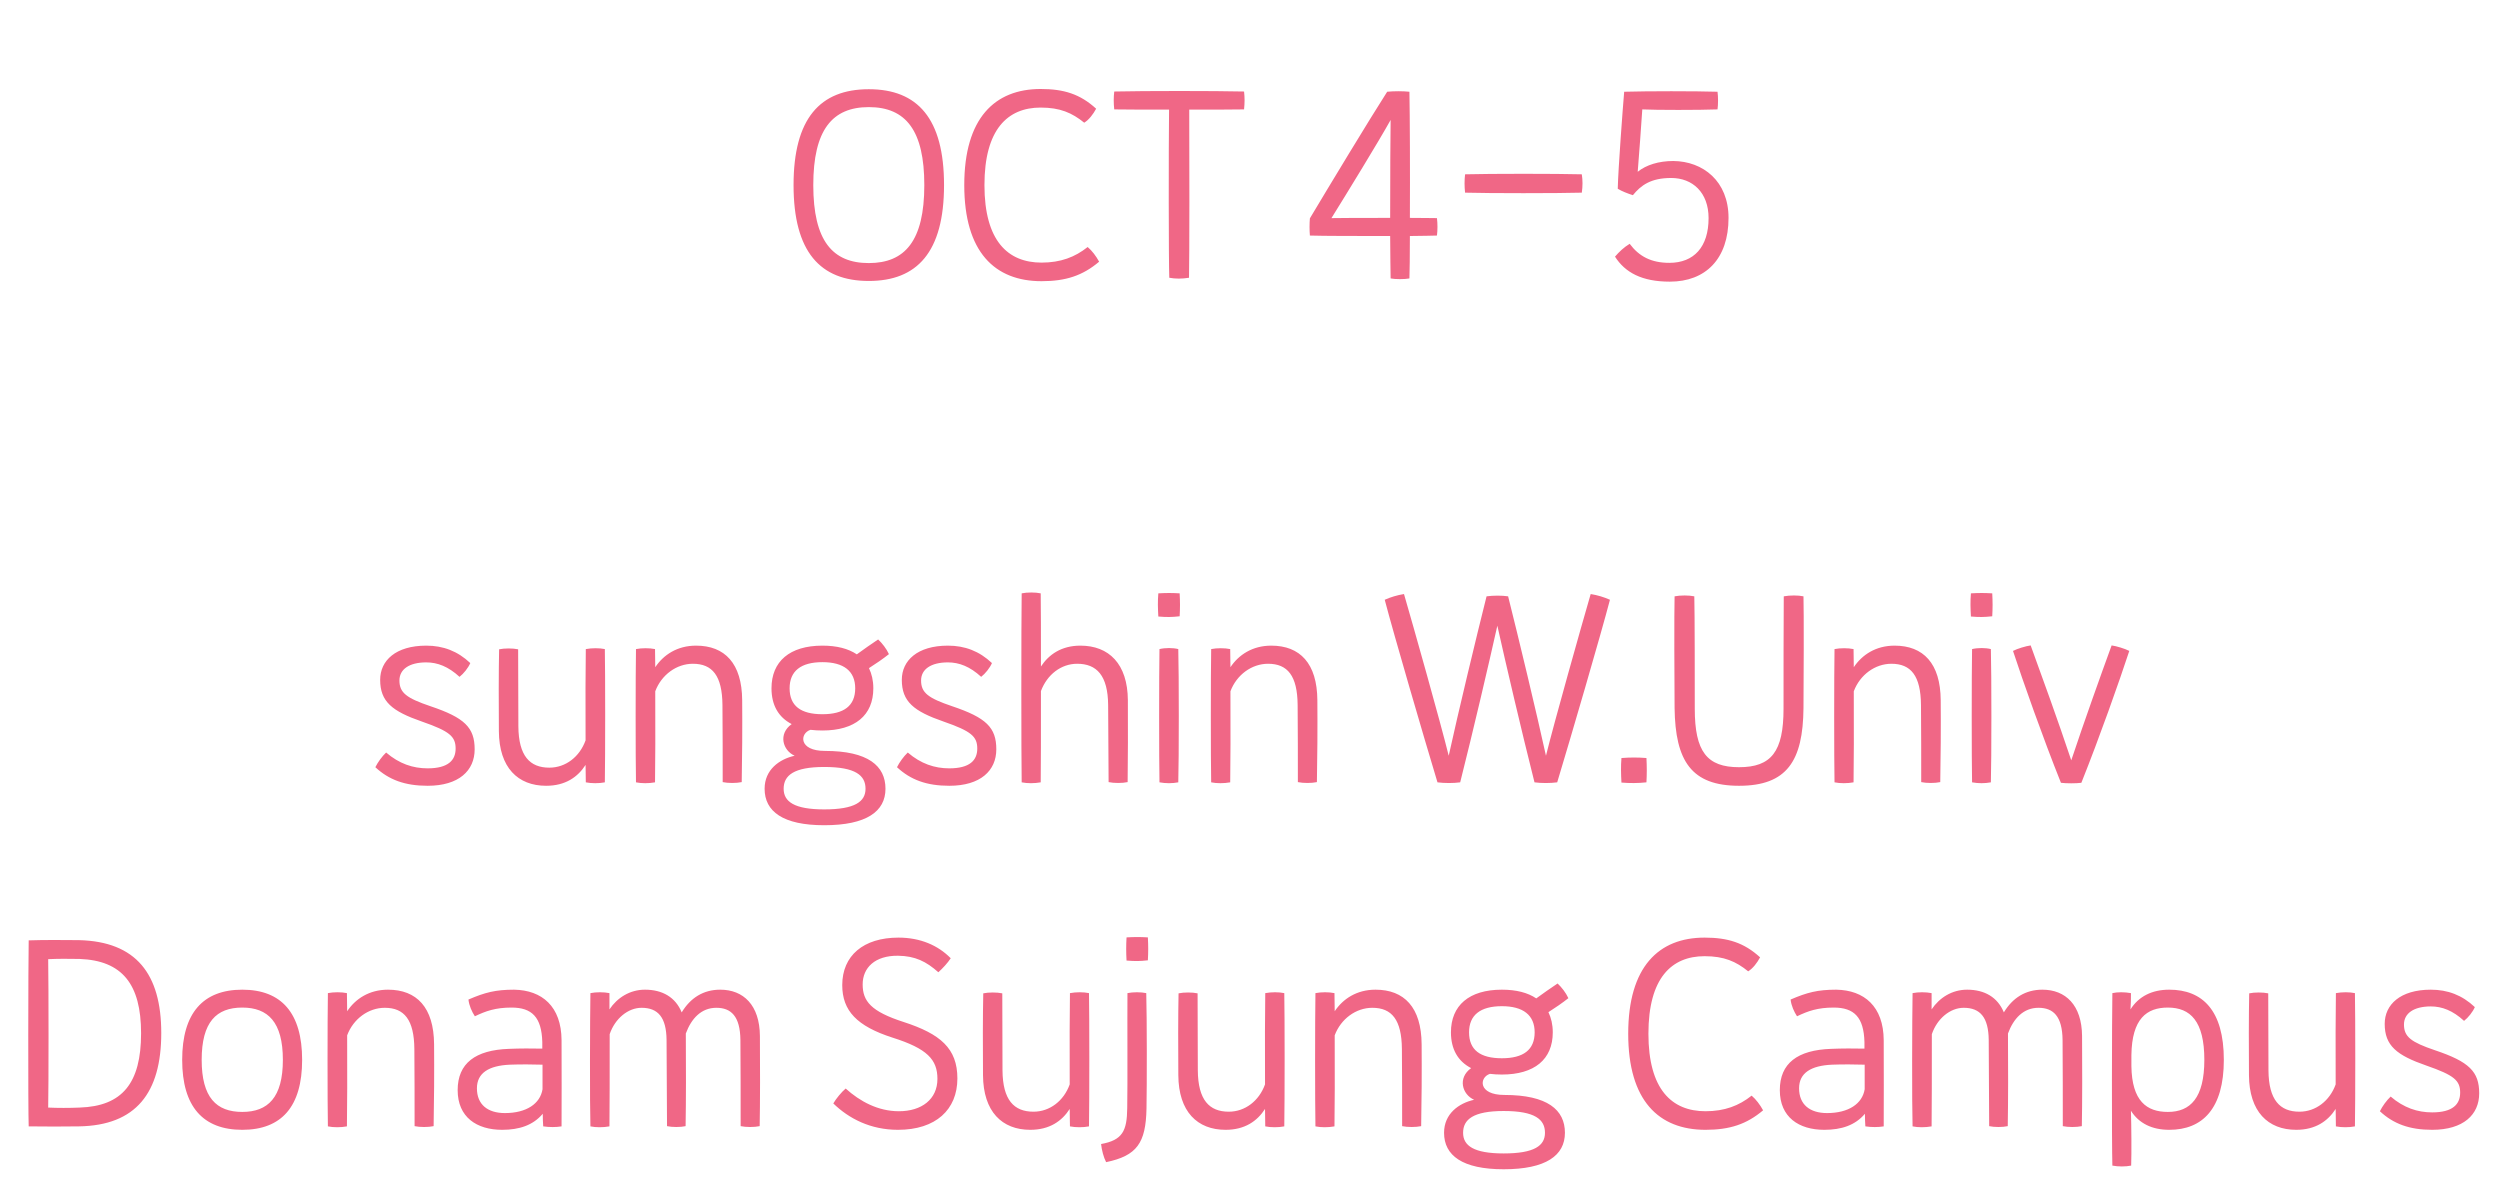<svg width="109" height="52" viewBox="0 0 109 52" fill="none" xmlns="http://www.w3.org/2000/svg">
<path d="M18.645 34.26C17.655 34.26 16.955 34 16.365 33.45C16.475 33.23 16.655 32.98 16.835 32.81C17.405 33.3 18.005 33.5 18.645 33.5C19.535 33.5 19.865 33.15 19.865 32.64C19.865 32.11 19.605 31.88 18.395 31.46C17.095 31.01 16.575 30.59 16.575 29.64C16.575 28.8 17.255 28.15 18.585 28.15C19.325 28.15 19.955 28.39 20.505 28.91C20.415 29.12 20.215 29.37 20.035 29.51C19.545 29.06 19.075 28.88 18.585 28.88C17.845 28.88 17.415 29.18 17.415 29.67C17.415 30.21 17.735 30.44 18.765 30.79C20.255 31.29 20.695 31.72 20.695 32.67C20.695 33.6 20.005 34.26 18.645 34.26ZM26.371 28.3C26.391 29.28 26.391 33.02 26.371 34.11C26.121 34.16 25.781 34.16 25.541 34.11C25.541 33.93 25.531 33.67 25.531 33.35C25.191 33.88 24.651 34.26 23.811 34.26C22.581 34.26 21.761 33.47 21.751 31.88C21.741 30.77 21.741 29.25 21.761 28.31C21.991 28.26 22.361 28.26 22.591 28.31C22.601 29.27 22.591 30.66 22.601 31.67C22.611 32.96 23.101 33.47 23.951 33.47C24.661 33.47 25.271 33 25.531 32.28C25.521 30.78 25.531 28.94 25.541 28.3C25.811 28.25 26.131 28.25 26.371 28.3ZM32.359 30.53C32.369 31.64 32.359 33.16 32.339 34.1C32.109 34.15 31.739 34.15 31.509 34.1C31.509 33.14 31.509 31.75 31.499 30.74C31.489 29.46 31.059 28.94 30.209 28.94C29.499 28.94 28.839 29.42 28.569 30.14C28.579 31.64 28.569 33.47 28.559 34.11C28.289 34.16 27.969 34.16 27.729 34.11C27.709 33.13 27.709 29.39 27.729 28.3C27.979 28.25 28.319 28.25 28.559 28.3C28.559 28.49 28.569 28.76 28.569 29.09C28.929 28.55 29.529 28.15 30.349 28.15C31.599 28.15 32.349 28.92 32.359 30.53ZM35.967 32.74C37.847 32.74 38.607 33.39 38.607 34.39C38.607 35.38 37.777 35.98 35.937 35.98C34.137 35.98 33.337 35.38 33.337 34.39C33.337 33.56 33.977 33.1 34.647 32.95C34.127 32.72 33.917 32 34.517 31.57C33.937 31.27 33.637 30.74 33.637 30.01C33.637 28.84 34.427 28.15 35.857 28.15C36.487 28.15 36.987 28.28 37.357 28.53C37.657 28.31 37.987 28.08 38.287 27.88C38.467 28.05 38.647 28.28 38.757 28.52C38.507 28.72 38.187 28.94 37.887 29.13C38.007 29.38 38.077 29.67 38.077 30.01C38.077 31.19 37.277 31.85 35.857 31.85C35.677 31.85 35.497 31.84 35.337 31.82C34.867 31.97 34.807 32.74 35.967 32.74ZM35.857 28.87C34.917 28.87 34.427 29.26 34.427 30.01C34.427 30.78 34.917 31.14 35.857 31.14C36.787 31.14 37.287 30.78 37.287 30.01C37.287 29.26 36.787 28.87 35.857 28.87ZM35.937 35.29C37.277 35.29 37.737 34.95 37.737 34.39C37.737 33.81 37.307 33.44 35.937 33.44C34.607 33.44 34.167 33.81 34.167 34.39C34.167 34.95 34.627 35.29 35.937 35.29ZM41.389 34.26C40.399 34.26 39.699 34 39.109 33.45C39.219 33.23 39.399 32.98 39.579 32.81C40.149 33.3 40.749 33.5 41.389 33.5C42.279 33.5 42.609 33.15 42.609 32.64C42.609 32.11 42.349 31.88 41.139 31.46C39.839 31.01 39.319 30.59 39.319 29.64C39.319 28.8 39.999 28.15 41.329 28.15C42.069 28.15 42.699 28.39 43.249 28.91C43.159 29.12 42.959 29.37 42.779 29.51C42.289 29.06 41.819 28.88 41.329 28.88C40.589 28.88 40.159 29.18 40.159 29.67C40.159 30.21 40.479 30.44 41.509 30.79C42.999 31.29 43.439 31.72 43.439 32.67C43.439 33.6 42.749 34.26 41.389 34.26ZM49.175 30.53C49.185 31.64 49.175 33.16 49.165 34.1C48.935 34.15 48.565 34.15 48.335 34.1C48.325 33.14 48.325 31.75 48.315 30.74C48.305 29.45 47.815 28.94 46.965 28.94C46.265 28.94 45.655 29.41 45.385 30.13C45.385 31.85 45.385 33.54 45.375 34.11C45.095 34.16 44.795 34.16 44.545 34.11C44.525 32.95 44.525 27.18 44.545 25.87C44.795 25.82 45.135 25.82 45.375 25.87C45.385 26.41 45.385 27.67 45.385 29.06C45.725 28.54 46.275 28.15 47.105 28.15C48.345 28.15 49.165 28.94 49.175 30.53ZM50.503 26.88C50.483 26.51 50.473 26.23 50.503 25.87C50.873 25.85 51.073 25.85 51.433 25.87C51.453 26.24 51.453 26.51 51.433 26.87C51.073 26.91 50.863 26.91 50.503 26.88ZM50.553 34.11C50.533 33.13 50.533 29.38 50.553 28.3C50.803 28.24 51.143 28.24 51.373 28.3C51.403 29.36 51.403 33.11 51.373 34.11C51.103 34.16 50.833 34.16 50.553 34.11ZM57.437 30.53C57.447 31.64 57.437 33.16 57.417 34.1C57.187 34.15 56.817 34.15 56.587 34.1C56.587 33.14 56.587 31.75 56.577 30.74C56.567 29.46 56.137 28.94 55.287 28.94C54.577 28.94 53.917 29.42 53.647 30.14C53.657 31.64 53.647 33.47 53.637 34.11C53.367 34.16 53.047 34.16 52.807 34.11C52.787 33.13 52.787 29.39 52.807 28.3C53.057 28.25 53.397 28.25 53.637 28.3C53.637 28.49 53.647 28.76 53.647 29.09C54.007 28.55 54.607 28.15 55.427 28.15C56.677 28.15 57.427 28.92 57.437 30.53ZM62.674 34.11C62.084 32.16 60.764 27.64 60.374 26.15C60.644 26.03 60.914 25.95 61.214 25.9C61.604 27.24 62.804 31.49 63.164 32.95C63.574 31.08 64.364 27.79 64.814 26C65.114 25.96 65.484 25.96 65.754 26C66.204 27.79 66.994 31.08 67.404 32.95C67.764 31.49 68.964 27.24 69.354 25.9C69.654 25.95 69.924 26.03 70.194 26.15C69.804 27.64 68.484 32.16 67.894 34.11C67.594 34.15 67.194 34.15 66.904 34.11C66.344 31.89 65.654 28.94 65.284 27.28C64.914 28.94 64.224 31.89 63.664 34.11C63.374 34.15 62.974 34.15 62.674 34.11ZM70.695 34.12C70.675 33.75 70.665 33.41 70.695 33.05C71.065 33.02 71.425 33.02 71.785 33.05C71.805 33.42 71.805 33.75 71.785 34.11C71.415 34.15 71.055 34.15 70.695 34.12ZM75.822 34.26C73.752 34.26 73.042 33.19 73.012 30.87C73.002 29.87 72.992 26.63 73.012 26C73.272 25.95 73.632 25.95 73.872 26C73.892 26.62 73.892 29.97 73.892 30.9C73.892 32.77 74.422 33.45 75.822 33.45C77.232 33.45 77.762 32.77 77.762 30.9C77.762 29.96 77.762 26.62 77.772 26C78.042 25.95 78.402 25.95 78.632 26C78.652 26.62 78.642 29.87 78.632 30.87C78.612 33.19 77.902 34.26 75.822 34.26ZM84.615 30.53C84.625 31.64 84.615 33.16 84.595 34.1C84.365 34.15 83.995 34.15 83.765 34.1C83.765 33.14 83.765 31.75 83.755 30.74C83.745 29.46 83.315 28.94 82.465 28.94C81.755 28.94 81.095 29.42 80.825 30.14C80.835 31.64 80.825 33.47 80.815 34.11C80.545 34.16 80.225 34.16 79.985 34.11C79.965 33.13 79.965 29.39 79.985 28.3C80.235 28.25 80.575 28.25 80.815 28.3C80.815 28.49 80.825 28.76 80.825 29.09C81.185 28.55 81.785 28.15 82.605 28.15C83.855 28.15 84.605 28.92 84.615 30.53ZM85.932 26.88C85.912 26.51 85.902 26.23 85.932 25.87C86.302 25.85 86.502 25.85 86.862 25.87C86.882 26.24 86.882 26.51 86.862 26.87C86.502 26.91 86.292 26.91 85.932 26.88ZM85.982 34.11C85.962 33.13 85.962 29.38 85.982 28.3C86.232 28.24 86.572 28.24 86.802 28.3C86.832 29.36 86.832 33.11 86.802 34.11C86.532 34.16 86.262 34.16 85.982 34.11ZM89.857 34.13C89.057 32.13 88.197 29.69 87.767 28.38C87.957 28.28 88.327 28.17 88.537 28.14C89.007 29.43 89.727 31.41 90.307 33.15C90.887 31.41 91.597 29.43 92.067 28.14C92.277 28.17 92.647 28.28 92.837 28.38C92.407 29.69 91.547 32.13 90.747 34.13C90.527 34.16 90.087 34.16 89.857 34.13ZM1.251 49.11C1.221 48.38 1.231 41.92 1.251 41C1.821 40.98 2.801 40.98 3.441 40.99C5.941 41.05 7.031 42.47 7.031 45.04C7.031 47.65 5.931 49.07 3.441 49.11C2.941 49.12 1.801 49.12 1.251 49.11ZM2.101 48.29C2.491 48.31 3.041 48.31 3.471 48.29C5.331 48.23 6.151 47.23 6.151 45.05C6.151 42.91 5.331 41.88 3.471 41.81C3.001 41.8 2.481 41.8 2.101 41.82C2.121 42.84 2.121 47.53 2.101 48.29ZM10.563 49.26C8.853 49.26 7.943 48.25 7.943 46.21C7.943 44.17 8.853 43.15 10.563 43.15C12.273 43.15 13.173 44.17 13.173 46.21C13.173 48.25 12.273 49.26 10.563 49.26ZM10.563 48.48C11.683 48.48 12.333 47.85 12.333 46.21C12.333 44.56 11.683 43.93 10.563 43.93C9.433 43.93 8.793 44.56 8.793 46.21C8.793 47.85 9.433 48.48 10.563 48.48ZM18.926 45.53C18.936 46.64 18.926 48.16 18.906 49.1C18.676 49.15 18.306 49.15 18.076 49.1C18.076 48.14 18.076 46.75 18.066 45.74C18.056 44.46 17.626 43.94 16.776 43.94C16.066 43.94 15.406 44.42 15.136 45.14C15.146 46.64 15.136 48.47 15.126 49.11C14.856 49.16 14.536 49.16 14.296 49.11C14.276 48.13 14.276 44.39 14.296 43.3C14.546 43.25 14.886 43.25 15.126 43.3C15.126 43.49 15.136 43.76 15.136 44.09C15.496 43.55 16.096 43.15 16.916 43.15C18.166 43.15 18.916 43.92 18.926 45.53ZM24.484 45.35C24.494 46.46 24.484 48.23 24.484 49.11C24.244 49.15 23.954 49.15 23.684 49.11C23.674 48.95 23.664 48.77 23.664 48.56C23.244 49.06 22.644 49.26 21.894 49.26C20.784 49.26 19.954 48.71 19.954 47.53C19.954 46.36 20.724 45.78 22.194 45.73C22.654 45.71 23.214 45.71 23.644 45.72V45.43C23.614 44.35 23.194 43.93 22.304 43.93C21.604 43.93 21.184 44.08 20.704 44.31C20.574 44.11 20.454 43.85 20.424 43.58C21.144 43.27 21.604 43.15 22.414 43.15C23.634 43.17 24.474 43.88 24.484 45.35ZM22.014 48.53C22.954 48.53 23.554 48.12 23.654 47.49V46.42C23.244 46.41 22.734 46.4 22.234 46.42C21.314 46.46 20.794 46.78 20.794 47.45C20.794 48.16 21.264 48.53 22.014 48.53ZM33.132 45.17C33.142 46.24 33.142 48.17 33.122 49.1C32.892 49.15 32.522 49.15 32.292 49.1C32.292 48.16 32.292 46.27 32.282 45.35C32.272 44.3 31.872 43.94 31.232 43.94C30.572 43.94 30.142 44.41 29.902 45.06V45.13C29.912 46.37 29.912 48.05 29.892 49.1C29.672 49.15 29.302 49.15 29.082 49.1C29.072 48.02 29.072 46.47 29.062 45.34C29.052 44.36 28.692 43.94 27.972 43.94C27.382 43.94 26.812 44.41 26.582 45.09C26.582 46.59 26.582 48.47 26.572 49.11C26.302 49.16 25.972 49.16 25.742 49.11C25.712 48.13 25.722 44.39 25.742 43.3C25.992 43.25 26.322 43.25 26.572 43.3V44.01C26.912 43.5 27.462 43.15 28.122 43.15C28.882 43.15 29.452 43.48 29.722 44.14C30.102 43.51 30.662 43.15 31.402 43.15C32.412 43.15 33.122 43.82 33.132 45.17ZM39.152 49.26C37.952 49.26 37.012 48.77 36.332 48.11C36.452 47.9 36.702 47.6 36.872 47.46C37.492 48.02 38.282 48.45 39.192 48.45C40.182 48.45 40.872 47.93 40.872 47.04C40.872 46.2 40.432 45.72 38.912 45.24C37.362 44.74 36.722 44.07 36.722 42.95C36.722 41.67 37.642 40.88 39.172 40.88C40.132 40.88 40.902 41.22 41.452 41.78C41.322 41.98 41.102 42.22 40.912 42.39C40.382 41.92 39.902 41.68 39.152 41.67C38.152 41.66 37.612 42.19 37.612 42.92C37.612 43.65 37.972 44.1 39.402 44.56C41.002 45.08 41.742 45.71 41.742 47.02C41.742 48.38 40.802 49.26 39.152 49.26ZM47.48 43.3C47.499 44.28 47.499 48.02 47.48 49.11C47.23 49.16 46.889 49.16 46.65 49.11C46.65 48.93 46.639 48.67 46.639 48.35C46.3 48.88 45.76 49.26 44.919 49.26C43.69 49.26 42.87 48.47 42.859 46.88C42.849 45.77 42.849 44.25 42.87 43.31C43.099 43.26 43.469 43.26 43.7 43.31C43.709 44.27 43.7 45.66 43.709 46.67C43.719 47.96 44.209 48.47 45.059 48.47C45.77 48.47 46.38 48 46.639 47.28C46.63 45.78 46.639 43.94 46.65 43.3C46.919 43.25 47.239 43.25 47.48 43.3ZM49.117 41.88C49.097 41.51 49.097 41.23 49.117 40.87C49.487 40.85 49.697 40.85 50.047 40.87C50.067 41.24 50.067 41.51 50.047 41.87C49.687 41.91 49.487 41.91 49.117 41.88ZM48.227 50.67C48.117 50.46 48.037 50.15 48.007 49.88C48.937 49.71 49.137 49.32 49.147 48.31C49.167 47.35 49.147 44.37 49.157 43.3C49.397 43.25 49.747 43.25 49.977 43.3C50.007 44.38 50.007 47.34 49.987 48.34C49.957 49.84 49.567 50.39 48.227 50.67ZM55.995 43.3C56.015 44.28 56.015 48.02 55.995 49.11C55.745 49.16 55.405 49.16 55.165 49.11C55.165 48.93 55.155 48.67 55.155 48.35C54.815 48.88 54.275 49.26 53.435 49.26C52.205 49.26 51.385 48.47 51.375 46.88C51.365 45.77 51.365 44.25 51.385 43.31C51.615 43.26 51.985 43.26 52.215 43.31C52.225 44.27 52.215 45.66 52.225 46.67C52.235 47.96 52.725 48.47 53.575 48.47C54.285 48.47 54.895 48 55.155 47.28C55.145 45.78 55.155 43.94 55.165 43.3C55.435 43.25 55.755 43.25 55.995 43.3ZM61.983 45.53C61.993 46.64 61.983 48.16 61.963 49.1C61.733 49.15 61.363 49.15 61.133 49.1C61.133 48.14 61.133 46.75 61.123 45.74C61.113 44.46 60.683 43.94 59.833 43.94C59.123 43.94 58.463 44.42 58.193 45.14C58.203 46.64 58.193 48.47 58.183 49.11C57.913 49.16 57.593 49.16 57.353 49.11C57.333 48.13 57.333 44.39 57.353 43.3C57.603 43.25 57.943 43.25 58.183 43.3C58.183 43.49 58.193 43.76 58.193 44.09C58.553 43.55 59.153 43.15 59.973 43.15C61.223 43.15 61.973 43.92 61.983 45.53ZM65.591 47.74C67.471 47.74 68.231 48.39 68.231 49.39C68.231 50.38 67.401 50.98 65.561 50.98C63.761 50.98 62.961 50.38 62.961 49.39C62.961 48.56 63.601 48.1 64.271 47.95C63.751 47.72 63.541 47 64.141 46.57C63.561 46.27 63.261 45.74 63.261 45.01C63.261 43.84 64.051 43.15 65.481 43.15C66.111 43.15 66.611 43.28 66.981 43.53C67.281 43.31 67.611 43.08 67.911 42.88C68.091 43.05 68.271 43.28 68.381 43.52C68.131 43.72 67.811 43.94 67.511 44.13C67.631 44.38 67.701 44.67 67.701 45.01C67.701 46.19 66.901 46.85 65.481 46.85C65.301 46.85 65.121 46.84 64.961 46.82C64.491 46.97 64.431 47.74 65.591 47.74ZM65.481 43.87C64.541 43.87 64.051 44.26 64.051 45.01C64.051 45.78 64.541 46.14 65.481 46.14C66.411 46.14 66.911 45.78 66.911 45.01C66.911 44.26 66.411 43.87 65.481 43.87ZM65.561 50.29C66.901 50.29 67.361 49.95 67.361 49.39C67.361 48.81 66.931 48.44 65.561 48.44C64.231 48.44 63.791 48.81 63.791 49.39C63.791 49.95 64.251 50.29 65.561 50.29ZM74.361 49.26C72.32 49.26 70.99 47.99 70.99 45.07C70.99 42.15 72.32 40.88 74.32 40.88C75.331 40.88 76.04 41.1 76.74 41.74C76.611 41.98 76.43 42.22 76.221 42.35C75.691 41.92 75.171 41.69 74.32 41.69C72.88 41.69 71.871 42.64 71.871 45.07C71.871 47.5 72.891 48.45 74.361 48.45C75.191 48.45 75.82 48.21 76.371 47.77C76.561 47.93 76.74 48.17 76.871 48.41C76.15 49.02 75.41 49.26 74.361 49.26ZM82.13 45.35C82.14 46.46 82.13 48.23 82.13 49.11C81.89 49.15 81.6 49.15 81.33 49.11C81.32 48.95 81.31 48.77 81.31 48.56C80.89 49.06 80.29 49.26 79.54 49.26C78.43 49.26 77.6 48.71 77.6 47.53C77.6 46.36 78.37 45.78 79.84 45.73C80.3 45.71 80.86 45.71 81.29 45.72V45.43C81.26 44.35 80.84 43.93 79.95 43.93C79.25 43.93 78.83 44.08 78.35 44.31C78.22 44.11 78.1 43.85 78.07 43.58C78.79 43.27 79.25 43.15 80.06 43.15C81.28 43.17 82.12 43.88 82.13 45.35ZM79.66 48.53C80.6 48.53 81.2 48.12 81.3 47.49V46.42C80.89 46.41 80.38 46.4 79.88 46.42C78.96 46.46 78.44 46.78 78.44 47.45C78.44 48.16 78.91 48.53 79.66 48.53ZM90.778 45.17C90.788 46.24 90.788 48.17 90.768 49.1C90.538 49.15 90.168 49.15 89.938 49.1C89.938 48.16 89.938 46.27 89.928 45.35C89.918 44.3 89.518 43.94 88.878 43.94C88.218 43.94 87.788 44.41 87.548 45.06V45.13C87.558 46.37 87.558 48.05 87.538 49.1C87.318 49.15 86.948 49.15 86.728 49.1C86.718 48.02 86.718 46.47 86.708 45.34C86.698 44.36 86.338 43.94 85.618 43.94C85.028 43.94 84.458 44.41 84.228 45.09C84.228 46.59 84.228 48.47 84.218 49.11C83.948 49.16 83.618 49.16 83.388 49.11C83.358 48.13 83.368 44.39 83.388 43.3C83.638 43.25 83.968 43.25 84.218 43.3V44.01C84.558 43.5 85.108 43.15 85.768 43.15C86.528 43.15 87.098 43.48 87.368 44.14C87.748 43.51 88.308 43.15 89.048 43.15C90.058 43.15 90.768 43.82 90.778 45.17ZM94.579 43.15C96.029 43.15 96.959 44.05 96.959 46.21C96.959 48.34 96.029 49.26 94.579 49.26C93.829 49.26 93.259 48.98 92.909 48.43C92.929 49.1 92.939 50.27 92.919 50.82C92.679 50.87 92.349 50.87 92.099 50.82C92.069 49.79 92.079 44.41 92.099 43.3C92.319 43.25 92.629 43.25 92.909 43.3C92.909 43.53 92.909 43.77 92.889 44.01C93.249 43.44 93.829 43.15 94.579 43.15ZM94.519 48.48C95.499 48.48 96.109 47.87 96.109 46.21C96.109 44.52 95.499 43.93 94.519 43.93C93.599 43.93 92.949 44.41 92.929 46.01V46.48C92.949 48.01 93.599 48.48 94.519 48.48ZM102.675 43.3C102.695 44.28 102.695 48.02 102.675 49.11C102.425 49.16 102.085 49.16 101.845 49.11C101.845 48.93 101.835 48.67 101.835 48.35C101.495 48.88 100.955 49.26 100.115 49.26C98.885 49.26 98.065 48.47 98.055 46.88C98.045 45.77 98.045 44.25 98.065 43.31C98.295 43.26 98.665 43.26 98.895 43.31C98.905 44.27 98.895 45.66 98.905 46.67C98.915 47.96 99.405 48.47 100.255 48.47C100.965 48.47 101.575 48 101.835 47.28C101.825 45.78 101.835 43.94 101.845 43.3C102.115 43.25 102.435 43.25 102.675 43.3ZM106.043 49.26C105.053 49.26 104.353 49 103.763 48.45C103.873 48.23 104.053 47.98 104.233 47.81C104.803 48.3 105.403 48.5 106.043 48.5C106.933 48.5 107.263 48.15 107.263 47.64C107.263 47.11 107.003 46.88 105.793 46.46C104.493 46.01 103.973 45.59 103.973 44.64C103.973 43.8 104.653 43.15 105.983 43.15C106.723 43.15 107.353 43.39 107.903 43.91C107.813 44.12 107.613 44.37 107.433 44.51C106.943 44.06 106.473 43.88 105.983 43.88C105.243 43.88 104.813 44.18 104.813 44.67C104.813 45.21 105.133 45.44 106.163 45.79C107.653 46.29 108.093 46.72 108.093 47.67C108.093 48.6 107.403 49.26 106.043 49.26Z" fill="#F06786"/>
<path d="M37.88 12.25C35.76 12.25 34.599 10.98 34.599 8.07C34.599 5.17 35.749 3.89 37.88 3.89C40.01 3.89 41.16 5.17 41.16 8.07C41.16 11 39.98 12.25 37.88 12.25ZM37.88 11.47C39.45 11.47 40.3 10.51 40.3 8.07C40.3 5.71 39.51 4.67 37.88 4.67C36.289 4.67 35.459 5.66 35.459 8.07C35.459 10.5 36.3 11.47 37.88 11.47ZM45.412 12.26C43.372 12.26 42.042 10.99 42.042 8.07C42.042 5.15 43.372 3.88 45.372 3.88C46.382 3.88 47.092 4.1 47.792 4.74C47.662 4.98 47.482 5.22 47.272 5.35C46.742 4.92 46.222 4.69 45.372 4.69C43.932 4.69 42.922 5.64 42.922 8.07C42.922 10.5 43.942 11.45 45.412 11.45C46.242 11.45 46.872 11.21 47.422 10.77C47.612 10.93 47.792 11.17 47.922 11.41C47.202 12.02 46.462 12.26 45.412 12.26ZM54.241 3.99C54.271 4.27 54.271 4.46 54.241 4.77C53.681 4.78 52.791 4.78 51.851 4.78C51.861 6.38 51.861 11.38 51.841 12.11C51.541 12.16 51.241 12.16 50.981 12.11C50.951 11.41 50.951 6.4 50.971 4.78C50.051 4.78 49.161 4.78 48.581 4.77C48.551 4.5 48.551 4.24 48.581 3.99C49.911 3.96 52.941 3.96 54.241 3.99ZM62.651 9.51C62.681 9.75 62.681 10.03 62.651 10.27C62.481 10.28 62.041 10.28 61.471 10.29C61.471 11.15 61.461 11.83 61.451 12.14C61.241 12.18 60.831 12.18 60.631 12.14C60.621 11.82 60.621 11.13 60.611 10.29C59.271 10.29 57.671 10.29 57.111 10.27C57.091 10.03 57.091 9.76 57.111 9.52C57.911 8.18 59.711 5.2 60.481 4C60.771 3.97 61.171 3.97 61.451 4C61.471 5.08 61.481 7.54 61.471 9.5C62.011 9.5 62.461 9.51 62.651 9.51ZM58.051 9.51C58.371 9.5 59.531 9.5 60.611 9.5C60.611 7.76 60.621 5.76 60.631 5.23C60.121 6.15 58.711 8.45 58.051 9.51ZM63.877 8.4C63.847 8.12 63.847 7.87 63.877 7.6C64.967 7.57 67.887 7.57 68.967 7.6C69.007 7.86 69.007 8.12 68.967 8.4C67.877 8.43 64.957 8.43 63.877 8.4ZM72.804 12.28C71.584 12.28 70.854 11.88 70.414 11.19C70.594 10.98 70.804 10.78 71.054 10.63C71.464 11.18 71.994 11.46 72.784 11.46C73.854 11.46 74.494 10.77 74.494 9.51C74.494 8.39 73.794 7.76 72.864 7.76C71.974 7.76 71.544 8.08 71.194 8.51C70.974 8.44 70.714 8.34 70.534 8.23C70.554 7.35 70.754 4.71 70.814 4C71.824 3.97 73.924 3.97 74.884 4C74.914 4.22 74.914 4.55 74.884 4.77C74.094 4.8 72.204 4.8 71.604 4.77C71.574 5.26 71.444 7.02 71.404 7.49C71.774 7.19 72.324 7.02 72.954 7.02C74.254 7.03 75.364 7.9 75.364 9.5C75.364 11.29 74.364 12.28 72.804 12.28Z" fill="#F06786"/>
</svg>
